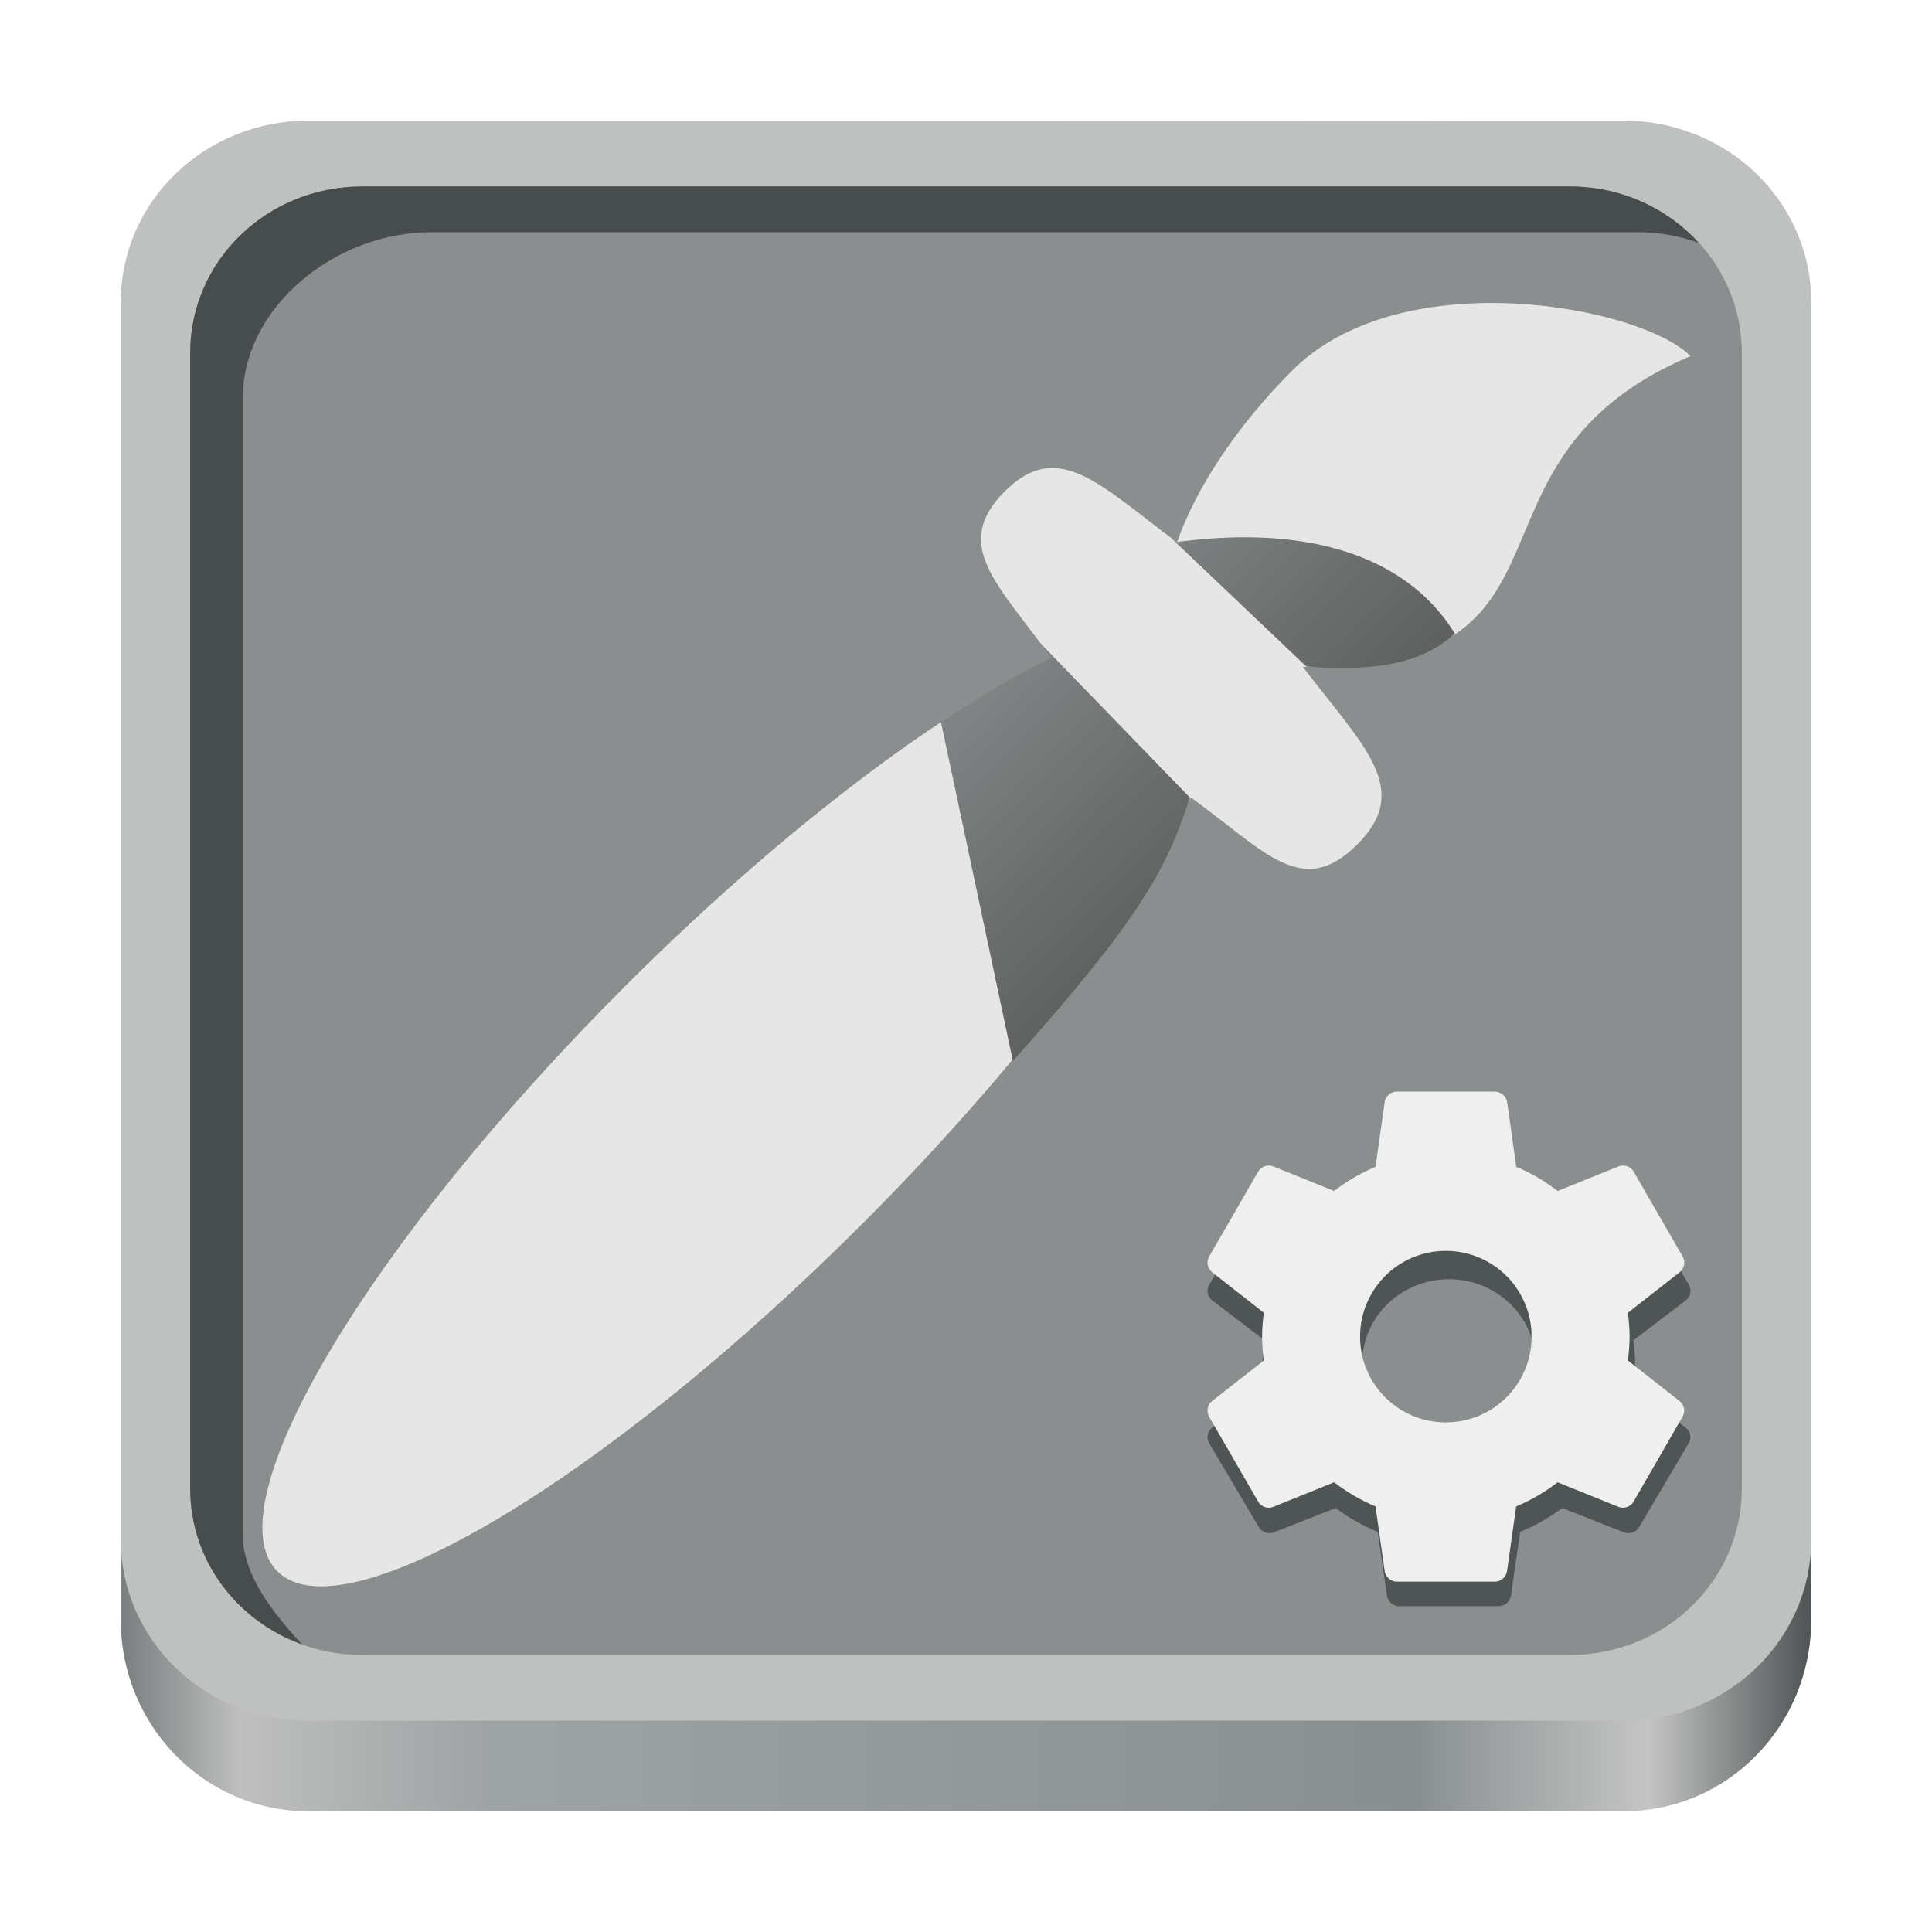 <?xml version="1.0" encoding="UTF-8" standalone="no"?>
<!-- Created with Inkscape (http://www.inkscape.org/) -->

<svg
   width="256"
   height="256"
   viewBox="0 0 256 256"
   version="1.1"
   id="svg5"
   inkscape:version="1.2.2 (b0a8486541, 2022-12-01)"
   sodipodi:docname="icon.svg"
   xmlns:inkscape="http://www.inkscape.org/namespaces/inkscape"
   xmlns:sodipodi="http://sodipodi.sourceforge.net/DTD/sodipodi-0.dtd"
   xmlns:xlink="http://www.w3.org/1999/xlink"
   xmlns="http://www.w3.org/2000/svg"
   xmlns:svg="http://www.w3.org/2000/svg">
  <sodipodi:namedview
     id="namedview7"
     pagecolor="#505050"
     bordercolor="#ffffff"
     borderopacity="1"
     inkscape:pageshadow="0"
     inkscape:pageopacity="0"
     inkscape:pagecheckerboard="1"
     inkscape:document-units="px"
     showgrid="true"
     inkscape:snap-page="true"
     inkscape:zoom="2.634433"
     inkscape:cx="121.27847"
     inkscape:cy="138.73953"
     inkscape:window-width="1920"
     inkscape:window-height="1131"
     inkscape:window-x="0"
     inkscape:window-y="0"
     inkscape:window-maximized="1"
     inkscape:current-layer="layer1"
     inkscape:showpageshadow="2"
     inkscape:deskcolor="#505050">
    <inkscape:grid
       type="xygrid"
       id="grid763"
       spacingx="4"
       spacingy="4"
       empspacing="4" />
  </sodipodi:namedview>
  <defs
     id="defs2">
    <linearGradient
       inkscape:collect="always"
       id="linearGradient12477">
      <stop
         style="stop-color:#535353;stop-opacity:1;"
         offset="0"
         id="stop12473" />
      <stop
         style="stop-color:#929797;stop-opacity:1;"
         offset="0.998"
         id="stop12475" />
    </linearGradient>
    <linearGradient
       inkscape:collect="always"
       id="linearGradient7175">
      <stop
         style="stop-color:#7b8080;stop-opacity:1;"
         offset="0.002"
         id="stop7171" />
      <stop
         style="stop-color:#bfbfbf;stop-opacity:1;"
         offset="0.071"
         id="stop7173" />
      <stop
         style="stop-color:#9ea3a3;stop-opacity:1;"
         offset="0.218"
         id="stop7189" />
      <stop
         style="stop-color:#898f8f;stop-opacity:1;"
         offset="0.766"
         id="stop7187" />
      <stop
         style="stop-color:#c4c4c4;stop-opacity:1;"
         offset="0.904"
         id="stop7185" />
      <stop
         style="stop-color:#515656;stop-opacity:1;"
         offset="0.998"
         id="stop7183" />
    </linearGradient>
    <filter
       style="color-interpolation-filters:sRGB"
       inkscape:label="Fade to Black or White"
       id="filter11117"
       x="0"
       y="0"
       width="1"
       height="1">
      <feColorMatrix
         values="0.801 0 0 0 0 0 0.801 0 0 0 0 0 0.801 0 0 0 0 0 1 0"
         id="feColorMatrix11115" />
    </filter>
    <filter
       style="color-interpolation-filters:sRGB"
       inkscape:label="Fade to Black or White"
       id="filter11139"
       x="0"
       y="0"
       width="1"
       height="1">
      <feColorMatrix
         values="0.801 0 0 0 0 0 0.801 0 0 0 0 0 0.801 0 0 0 0 0 1 0"
         id="feColorMatrix11137" />
    </filter>
    <linearGradient
       inkscape:collect="always"
       xlink:href="#linearGradient7175"
       id="linearGradient7181"
       x1="16"
       y1="128"
       x2="240"
       y2="128"
       gradientUnits="userSpaceOnUse" />
    <linearGradient
       inkscape:collect="always"
       xlink:href="#linearGradient12477"
       id="linearGradient12479"
       x1="349.667"
       y1="252.394"
       x2="248.282"
       y2="151.01"
       gradientUnits="userSpaceOnUse" />
  </defs>
  <g
     inkscape:label="Layer 1"
     inkscape:groupmode="layer"
     id="layer1">
    <path
       id="rect868"
       style="fill:url(#linearGradient7181);fill-opacity:1;stroke:none;stroke-width:10.938;stroke-miterlimit:6;stroke-dasharray:none;stroke-dashoffset:0;stroke-opacity:1"
       d="M 40.84,16 C 27.079,16 16,27.328 16,41.399 V 214.601 C 16,228.672 27.079,240 40.84,240 H 215.16 C 228.921,240 240,228.672 240,214.601 V 41.399 C 240,27.328 228.921,16 215.16,16 Z"
       sodipodi:nodetypes="sssssssss" />
    <path
       id="path7146"
       style="fill:#bfc0c0;fill-opacity:1;stroke:none;stroke-width:10.641;stroke-miterlimit:6;stroke-dasharray:none;stroke-dashoffset:0;stroke-opacity:1"
       d="M 40.84,16 C 27.079,16 16,26.721 16,40.038 V 203.962 C 16,217.279 27.079,228 40.84,228 H 215.16 C 228.921,228 240,217.279 240,203.962 V 40.038 C 240,26.721 228.921,16 215.16,16 Z"
       sodipodi:nodetypes="sssssssss" />
    <path
       id="path7446"
       style="fill:#8b8e8e;fill-opacity:1;stroke:none;stroke-width:9.767;stroke-miterlimit:6;stroke-dasharray:none;stroke-dashoffset:0;stroke-opacity:1"
       d="m 48,24.707 c -12.631,0 -22.8,9.84 -22.8,22.063 V 197.229 c 0,12.223 10.169,22.063 22.8,22.063 H 208 c 12.631,0 22.8,-9.84 22.8,-22.063 V 46.771 C 230.8,34.547 220.631,24.707 208,24.707 Z"
       sodipodi:nodetypes="sssssssss" />
    <path
       d="m 196.564,40.157 c -9.378,0.173 -19.005,2.605 -25.349,8.95 -7.184,7.196 -12.698,15.421 -15.257,22.756 -10.221,-7.612 -15.763,-13.829 -22.831,-6.741 -7.068,7.088 -0.995,12.155 6.213,22.09 -15.687,7.507 -36.713,23.68 -56.534,43.488 -34.12,34.12 -54.739,68.823 -46.054,77.51 8.686,8.687 43.39,-11.931 77.511,-46.053 19.796,-19.798 35.974,-40.809 43.511,-56.508 9.938,7.213 14.758,13.562 22.1,6.22 7.342,-7.342 0.741,-13.037 -7.247,-23.514 39.66,0.432 18.586,-27.221 51.373,-41.175 -3.733,-3.733 -15.379,-7.245 -27.436,-7.022 z"
       style="fill:#e6e6e6;fill-opacity:1;stroke:none;stroke-width:11.72;stroke-miterlimit:6;stroke-dasharray:none;stroke-dashoffset:0;stroke-opacity:1"
       id="path1055" />
    <path
       id="rect868-7"
       style="fill:url(#linearGradient12479);fill-opacity:1;stroke:none;stroke-width:22.85;stroke-miterlimit:6;stroke-dasharray:none;stroke-dashoffset:0;stroke-opacity:1;filter:url(#filter11117)"
       d="m 326.604,157.213 c -5.099,0.063 -10.505,0.466 -16.219,1.232 -0.515,-0.384 -0.885,-0.681 -1.389,-1.061 l 34.938,33.203 c 22.316,1.701 31.64,-2.623 38.389,-8.469 -9.603,-15.69 -28.183,-25.248 -55.719,-24.906 z m -51.895,26.809 c 1.134,1.5 2.096,2.724 3.275,4.35 -8.709,4.168 -18.323,9.836 -28.426,16.518 l 18.58,87.57 c 33.466,-37.397 39.741,-49.836 45.727,-68.025 z"
       transform="matrix(0.513,0,0,0.513,-3.344,-9.453)"
       sodipodi:nodetypes="sccccscccccc" />
    <path
       d="m 158.153,142.609 h 72.22 v 72.22 h -72.22 z"
       fill="none"
       id="path873"
       style="stroke-width:1.505" />
    <path
       d="m 216.428,183.866 c 0.132,-1.027 0.23,-2.07 0.23,-3.129 0,-1.059 -0.099,-2.102 -0.23,-3.129 l 6.956,-5.311 c 0.625,-0.481 0.806,-1.348 0.395,-2.054 l -6.578,-11.12 c -0.411,-0.69 -1.266,-0.979 -2.006,-0.69 l -8.189,3.225 c -1.694,-1.268 -3.552,-2.343 -5.558,-3.161 l -1.233,-8.505 c -0.148,-0.754 -0.822,-1.348 -1.644,-1.348 h -13.156 c -0.822,0 -1.496,0.594 -1.628,1.348 l -1.233,8.505 c -2.006,0.818 -3.864,1.877 -5.558,3.161 l -8.189,-3.225 c -0.74,-0.273 -1.595,0 -2.006,0.69 l -6.578,11.12 c -0.411,0.69 -0.23,1.556 0.395,2.054 l 6.94,5.311 c -0.132,1.027 -0.23,2.07 -0.23,3.129 0,1.059 0.099,2.102 0.23,3.129 l -6.94,5.311 c -0.625,0.481 -0.806,1.348 -0.395,2.054 l 6.578,11.12 c 0.411,0.69 1.266,0.979 2.006,0.69 l 8.189,-3.225 c 1.694,1.268 3.552,2.343 5.558,3.161 l 1.233,8.505 c 0.132,0.754 0.806,1.348 1.628,1.348 h 13.156 c 0.822,0 1.496,-0.594 1.628,-1.348 l 1.233,-8.505 c 2.006,-0.818 3.864,-1.877 5.558,-3.161 l 8.189,3.225 c 0.74,0.273 1.595,0 2.006,-0.69 l 6.578,-11.12 c 0.411,-0.69 0.23,-1.556 -0.395,-2.054 z m -24.437,8.103 c -6.364,0 -11.511,-5.022 -11.511,-11.232 0,-6.21 5.147,-11.232 11.511,-11.232 6.364,0 11.511,5.022 11.511,11.232 0,6.21 -5.147,11.232 -11.511,11.232 z"
       id="path1587"
       style="fill:#4f5454;fill-opacity:1;stroke-width:1.624" />
    <path
       d="m 215.703,180.276 c 0.13,-1.039 0.227,-2.094 0.227,-3.165 0,-1.071 -0.097,-2.127 -0.227,-3.165 l 6.867,-5.373 c 0.617,-0.487 0.795,-1.364 0.39,-2.078 l -6.493,-11.25 c -0.406,-0.698 -1.25,-0.99 -1.98,-0.698 l -8.084,3.263 c -1.672,-1.282 -3.506,-2.37 -5.487,-3.198 l -1.217,-8.604 c -0.146,-0.763 -0.812,-1.364 -1.623,-1.364 h -12.987 c -0.812,0 -1.477,0.601 -1.607,1.364 l -1.218,8.604 c -1.98,0.828 -3.815,1.899 -5.487,3.198 l -8.084,-3.263 c -0.731,-0.276 -1.575,0 -1.98,0.698 l -6.493,11.25 c -0.406,0.698 -0.227,1.575 0.39,2.078 l 6.85,5.373 c -0.13,1.039 -0.227,2.094 -0.227,3.165 0,1.071 0.097,2.127 0.227,3.165 l -6.85,5.373 c -0.617,0.487 -0.795,1.364 -0.39,2.078 l 6.493,11.25 c 0.406,0.698 1.25,0.99 1.98,0.698 l 8.084,-3.263 c 1.672,1.282 3.506,2.37 5.487,3.198 l 1.218,8.604 c 0.13,0.763 0.795,1.364 1.607,1.364 h 12.987 c 0.812,0 1.477,-0.601 1.607,-1.364 l 1.217,-8.604 c 1.98,-0.828 3.815,-1.899 5.487,-3.198 l 8.084,3.263 c 0.731,0.276 1.575,0 1.98,-0.698 l 6.493,-11.25 c 0.406,-0.698 0.227,-1.575 -0.39,-2.078 z m -24.123,8.198 c -6.282,0 -11.363,-5.081 -11.363,-11.363 0,-6.282 5.081,-11.363 11.363,-11.363 6.282,0 11.363,5.081 11.363,11.363 0,6.282 -5.081,11.363 -11.363,11.363 z"
       id="path875"
       style="fill:#efefef;fill-opacity:1;stroke-width:1.623" />
    <path
       id="path7473"
       style="fill:#474c4c;fill-opacity:1;stroke:none;stroke-width:9.767;stroke-miterlimit:6;stroke-dasharray:none;stroke-dashoffset:0;stroke-opacity:1"
       d="m 48,24.707 c -12.631,0 -22.801,9.841 -22.801,22.064 V 197.229 c 0,9.493 6.147,17.528 14.805,20.652 -3.538,-3.885 -7.842,-8.976 -7.842,-14.586 V 52.836 c 0,-12.223 12.315,-22.064 24.946,-22.064 H 217.107 c 2.82,0 5.505,0.514 7.994,1.412 C 220.93,27.603 214.834,24.707 208,24.707 Z"
       sodipodi:nodetypes="ssscsssscss" />
  </g>
</svg>
